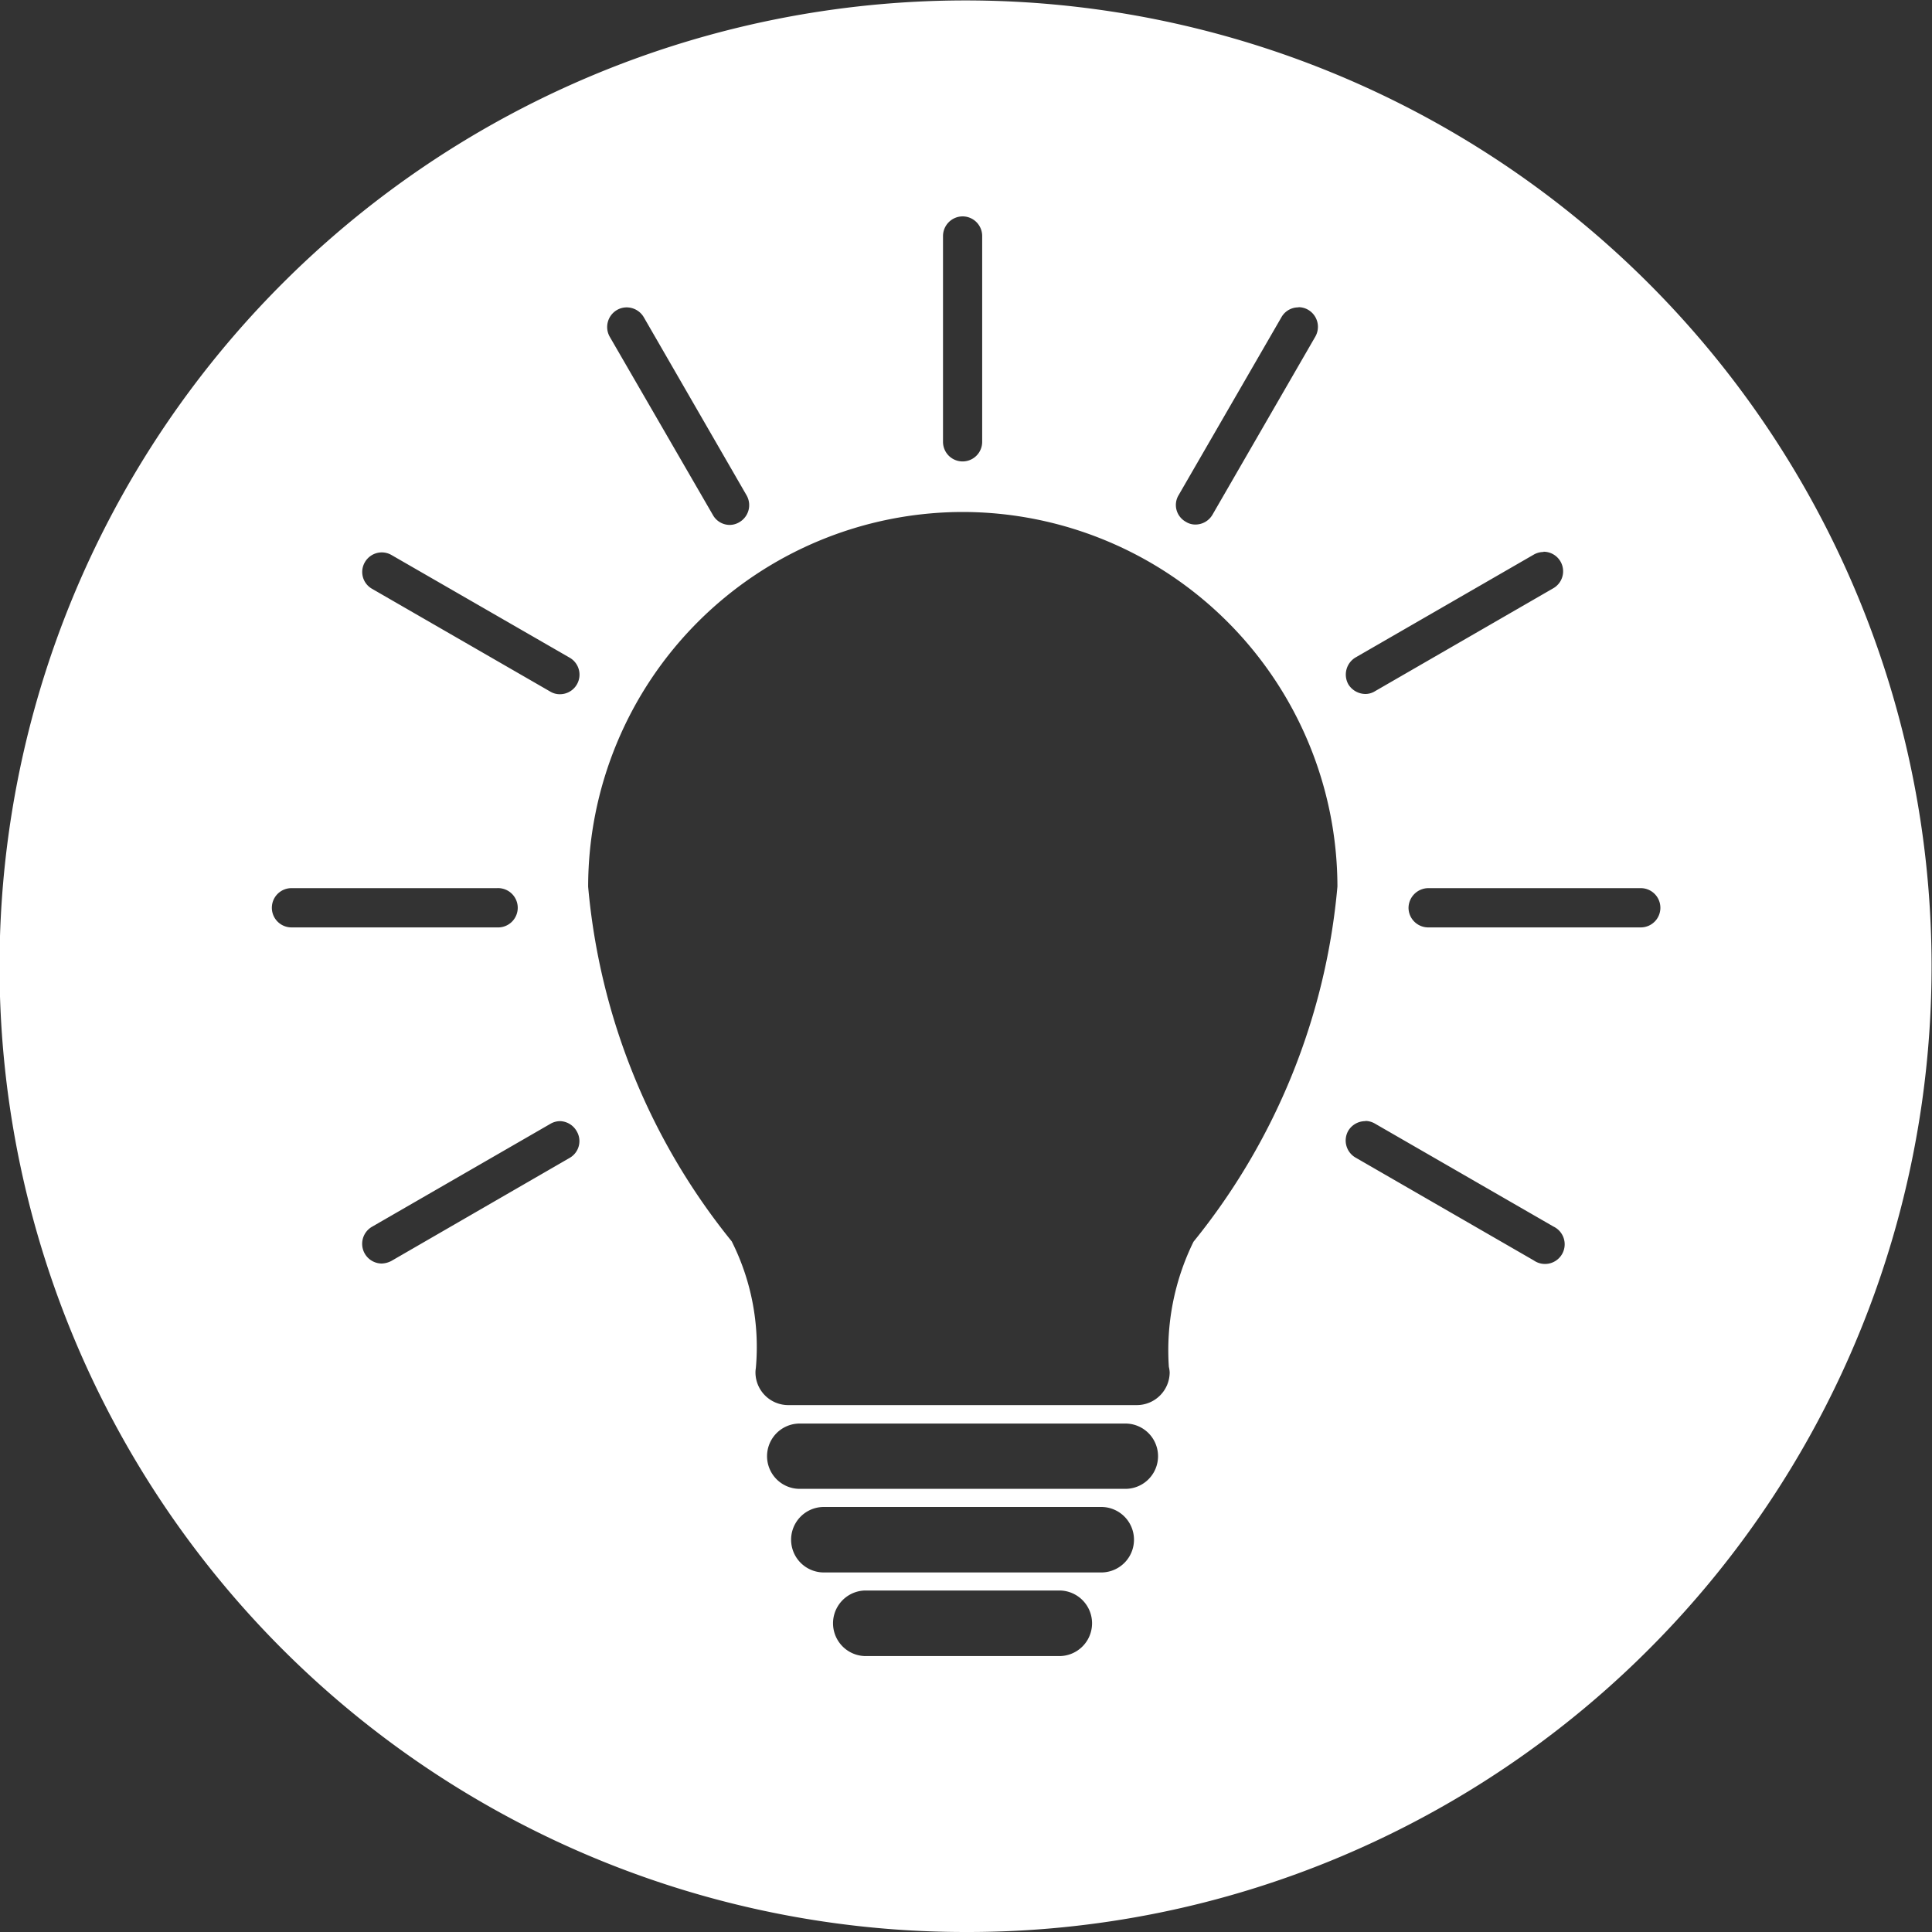 <svg xmlns="http://www.w3.org/2000/svg" width="40" height="40" viewBox="0 0 40 40">
  <rect x="0" y="0" width="40" height="40" fill="#333333" stroke="none"/>
  <defs>
    <style>
      .cls-1 {
        fill: #fff;
      }
    </style>
  </defs>
  <g id="Grupo_10727" data-name="Grupo 10727" transform="translate(-538.338 -249)">
    <g id="Grupo_10639" data-name="Grupo 10639" transform="translate(538.338 249)">
      <g id="Grupo_10613" data-name="Grupo 10613">
        <path id="Sustracción_142" data-name="Sustracción 142" class="cls-1" d="M20,40A19.993,19.993,0,0,1,5.858,5.858,20,20,0,1,1,27.785,38.428,19.877,19.877,0,0,1,20,40Zm-2.1-7.07a.679.679,0,0,0,0,1.357h4.057a.679.679,0,0,0,0-1.357Zm-.843-1.73a.678.678,0,0,0,0,1.356H22.8a.678.678,0,1,0,0-1.356Zm-.5-1.727a.676.676,0,1,0,0,1.352H23.3a.676.676,0,1,0,0-1.352ZM19.931,10.6a7.765,7.765,0,0,0-7.754,7.758A13.56,13.56,0,0,0,15.149,25.7a4.864,4.864,0,0,1,.5,2.623.653.653,0,0,0-.008.09.679.679,0,0,0,.679.678h7.215a.681.681,0,0,0,.682-.678A.6.6,0,0,0,24.2,28.3a5.093,5.093,0,0,1,.51-2.591,13.577,13.577,0,0,0,2.98-7.355A7.768,7.768,0,0,0,19.931,10.6ZM11.6,23.212a.4.4,0,0,0-.2.053L7.7,25.4a.408.408,0,0,0,.2.76.462.462,0,0,0,.2-.052l3.694-2.135a.4.4,0,0,0,.146-.552A.411.411,0,0,0,11.6,23.212Zm16.669,0a.412.412,0,0,0-.355.2.408.408,0,0,0,.15.554l3.69,2.129a.407.407,0,1,0,.41-.7l-3.694-2.13A.4.4,0,0,0,28.268,23.208ZM6.035,18.388a.406.406,0,1,0,0,.813h4.257a.407.407,0,1,0,0-.813Zm23.535,0a.413.413,0,0,0-.408.407.408.408,0,0,0,.408.406h4.4a.406.406,0,1,0,0-.813ZM7.906,11.437a.405.405,0,0,0-.35.2.4.4,0,0,0,.146.553l3.693,2.13a.381.381,0,0,0,.2.053.405.405,0,0,0,.2-.756L8.109,11.493A.4.4,0,0,0,7.906,11.437Zm24.05-.009a.413.413,0,0,0-.2.054l-3.691,2.13a.413.413,0,0,0-.149.556.419.419,0,0,0,.353.2.377.377,0,0,0,.2-.058l3.689-2.13a.405.405,0,0,0-.2-.757ZM12.974,6.364a.4.4,0,0,0-.2.054.408.408,0,0,0-.149.556l2.134,3.687a.4.4,0,0,0,.349.207.391.391,0,0,0,.2-.057.408.408,0,0,0,.15-.554L13.329,6.568A.412.412,0,0,0,12.974,6.364Zm13.91,0a.4.4,0,0,0-.351.2L24.4,10.255a.393.393,0,0,0-.042.3.4.4,0,0,0,.191.247.369.369,0,0,0,.2.058.408.408,0,0,0,.352-.2l2.131-3.69a.408.408,0,0,0-.15-.557A.4.4,0,0,0,26.884,6.36ZM19.931,4.48a.408.408,0,0,0-.407.407V9.148a.405.405,0,1,0,.811,0V4.888A.406.406,0,0,0,19.931,4.48Z"/>
      </g>
    </g>
  </g>
</svg>
